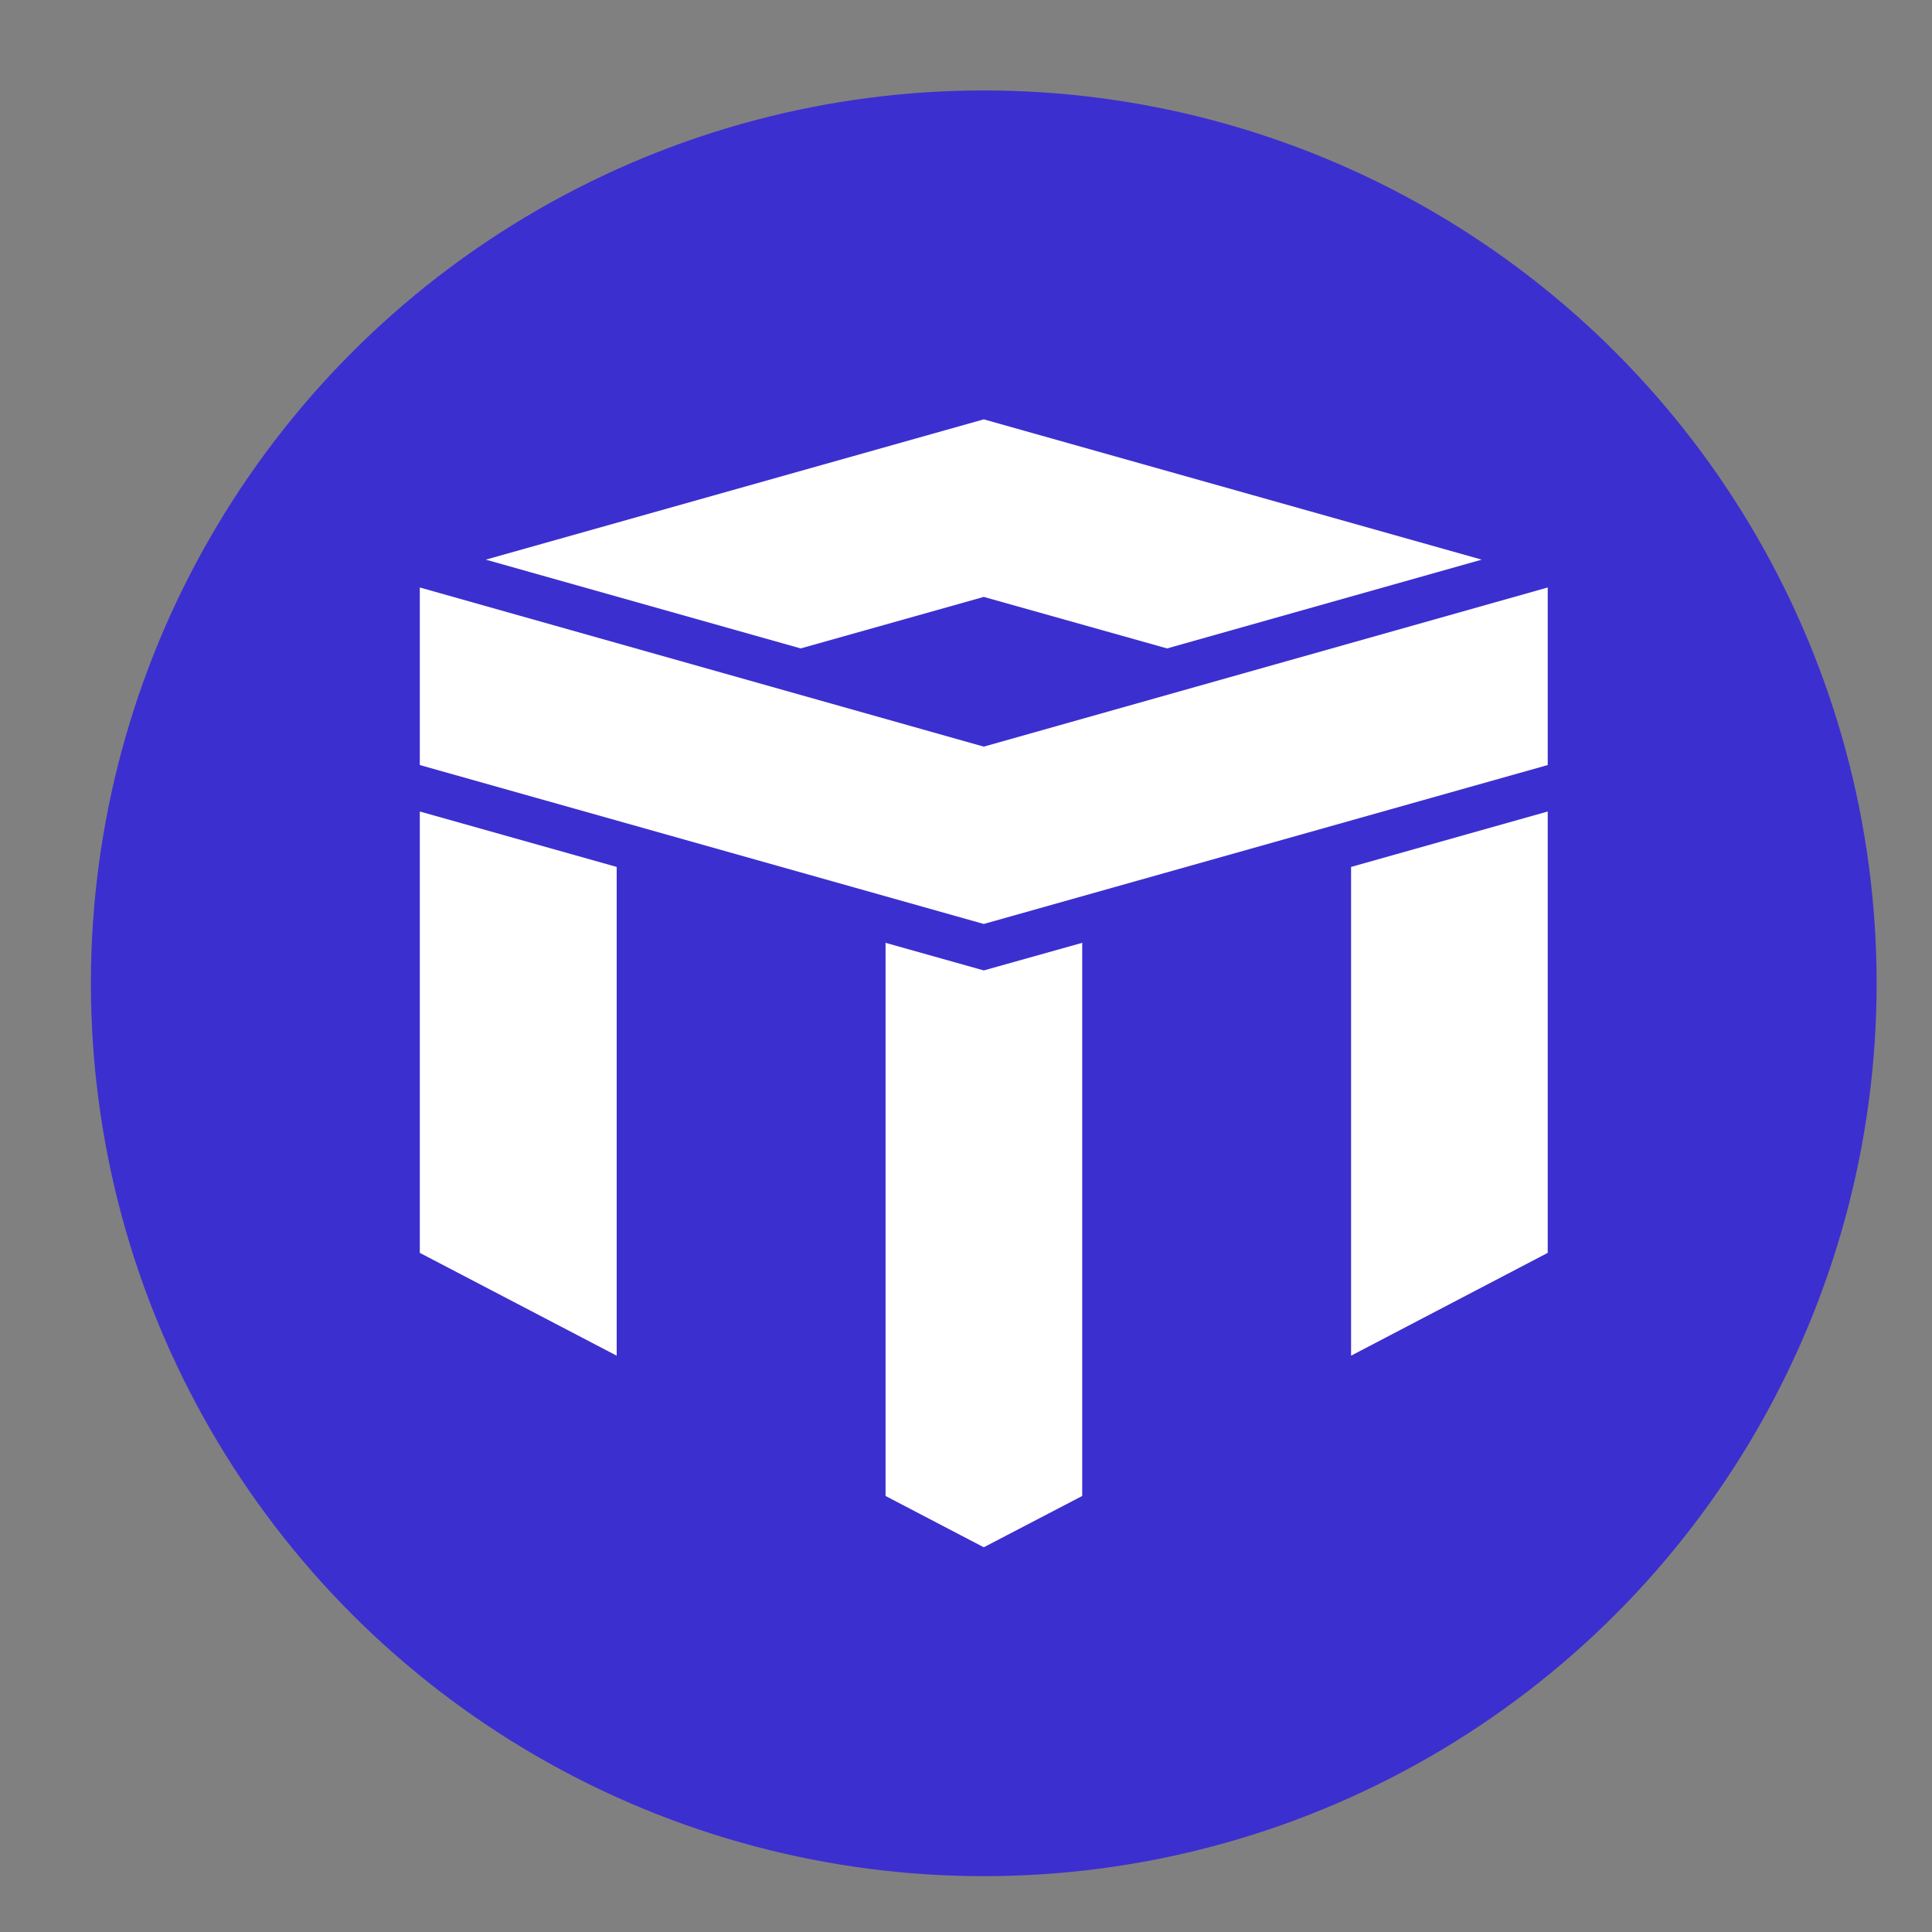 <svg
   version="1.1"
   viewBox="0 0 840 840"
   width="840"
   height="840"
   xmlns="http://www.w3.org/2000/svg">
  <rect x="0" y="0" width="840" height="840" fill="#808080" stroke="none"/>
  <defs>
    <style>
      .cls-1 { fill: #fff; }
      .cls-2 { fill: #1501fb; fill-opacity: 0.636; }
    </style>
  </defs>
  <g id="Layer_1">
    <circle class="cls-2" cx="427.724" cy="427.525" r="388.2" />
    <g transform="translate(-275.176,-41.875)">
      <polygon class="cls-1" points="948.1,297.3 702.9,366.5 457.7,297.3 457.7,374.5 702.9,443.6 948.1,374.5" />
      <polygon class="cls-1" points="486.4,285.2 623.3,323.8 702.9,301.4 782.6,323.8 919.4,285.2 702.9,224.2" />
      <polygon class="cls-1" points="457.7,394.7 457.7,586.6 543.3,631.3 543.3,418.8" />
      <polygon class="cls-1" points="948.1,394.7 948.1,586.6 862.6,631.3 862.6,418.8" />
      <polygon class="cls-1" points="660.2,692.3 702.9,714.6 745.7,692.3 745.7,451.8 702.9,463.8 660.2,451.8" />
    </g>
  </g>
</svg>
